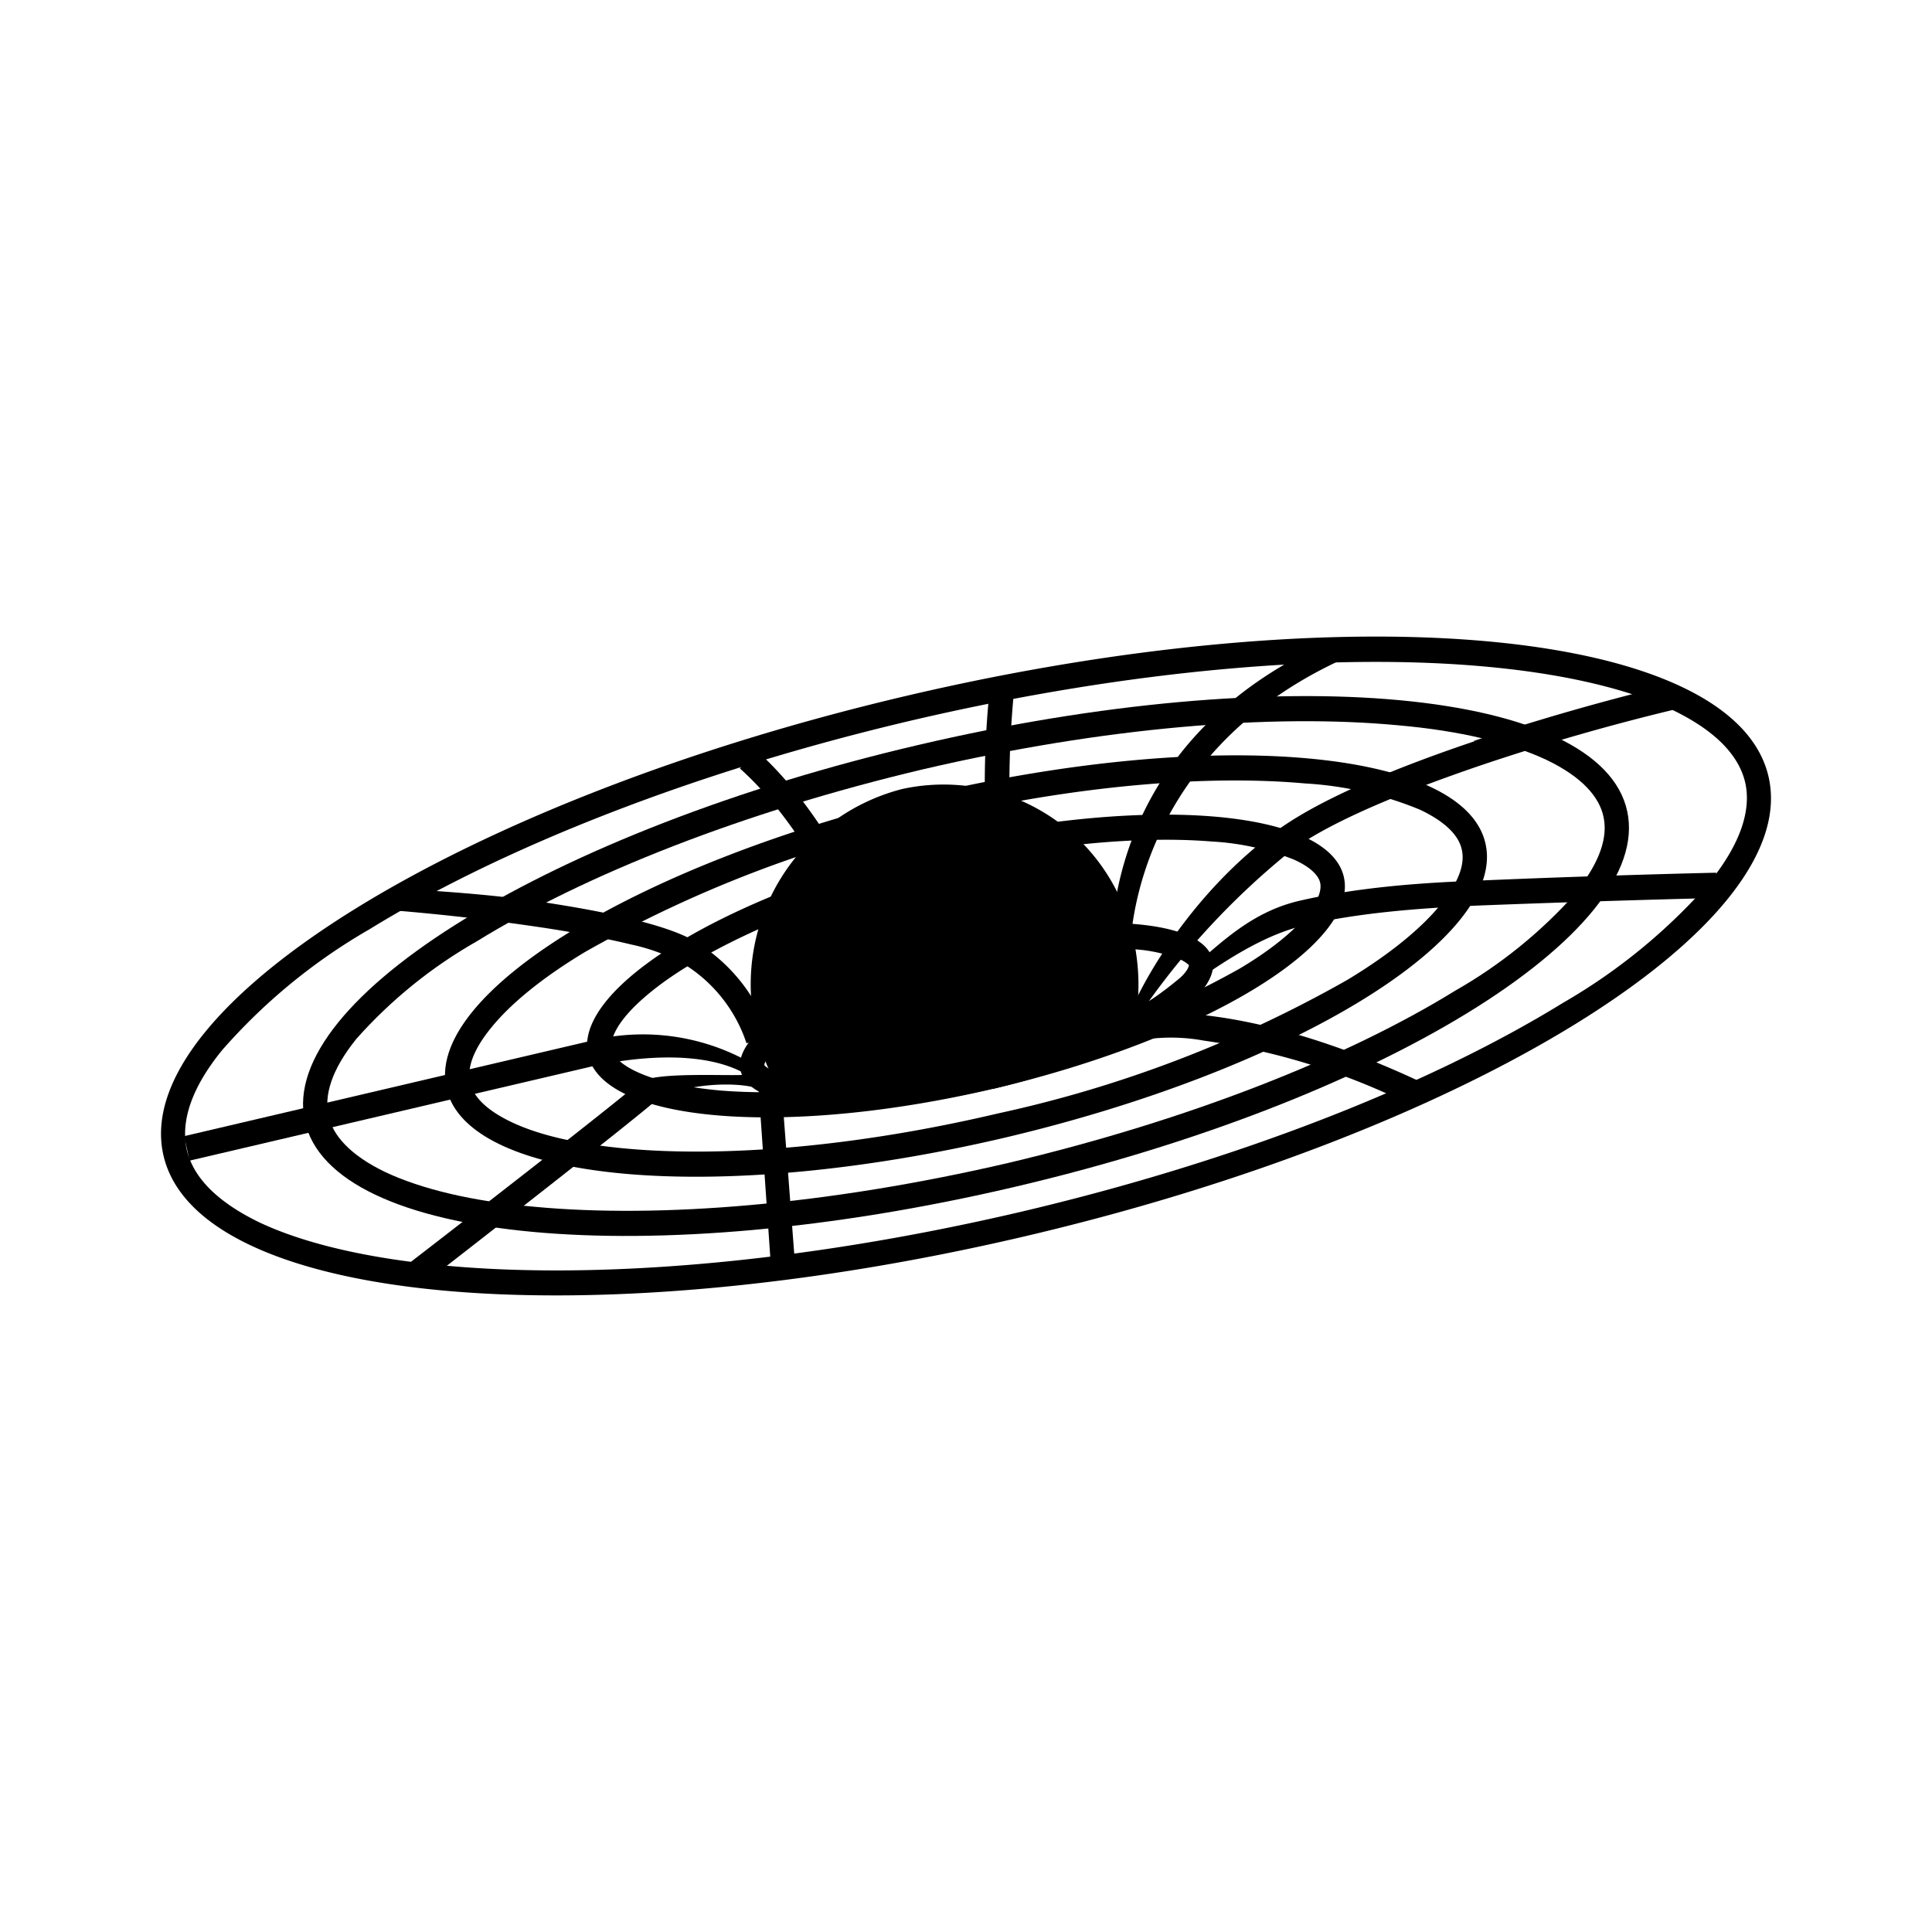 <svg xmlns="http://www.w3.org/2000/svg" xmlns:xlink="http://www.w3.org/1999/xlink" width="24" height="24" viewBox="0 0 24 24"><path fill="currentColor" fill-rule="evenodd" d="M21.241 10.955c.391-.487.51-.896.441-1.223c-.072-.328-.345-.641-.9-.91c-.545-.258-1.318-.445-2.273-.536c-1.895-.182-4.436.023-7.168.66c-2.732.64-5.114 1.59-6.755 2.6a7.2 7.2 0 0 0-1.827 1.5c-.396.486-.51.895-.441 1.227c.072.327.345.64.9.91c.545.258 1.318.444 2.273.535c1.895.182 4.436-.022 7.168-.659c2.732-.64 5.114-1.59 6.755-2.6a7.2 7.2 0 0 0 1.827-1.5zm-8.514 4.404c5.51-1.29 9.646-3.84 9.246-5.695s-5.19-2.314-10.7-1.023c-5.51 1.29-9.646 3.84-9.246 5.696c.4 1.854 5.19 2.313 10.7 1.022" clip-rule="evenodd"/><path fill="currentColor" fill-rule="evenodd" d="M19.569 11.091c.318-.39.404-.704.35-.945c-.05-.241-.26-.491-.705-.705c-.445-.21-1.073-.364-1.855-.432c-1.554-.145-3.64.023-5.886.546c-2.246.531-4.205 1.309-5.546 2.136c-.563.32-1.07.73-1.5 1.214c-.318.395-.4.709-.346.955c.05.236.26.486.705.7c.445.209 1.073.363 1.855.431c1.554.146 3.64-.022 5.886-.545c2.246-.532 4.205-1.31 5.546-2.137c.563-.32 1.07-.73 1.5-1.213zm-6.973 3.655c4.536-1.06 7.945-3.15 7.618-4.668s-4.273-1.887-8.81-.823c-4.536 1.059-7.945 3.15-7.618 4.668s4.273 1.886 8.81.823" clip-rule="evenodd"/><path fill="currentColor" fill-rule="evenodd" d="M17.896 11.237c.245-.3.3-.523.263-.682c-.032-.155-.173-.332-.518-.496a4.4 4.4 0 0 0-1.432-.327c-1.214-.109-2.845.023-4.605.437c-1.522.33-2.986.89-4.34 1.659c-.528.318-.92.64-1.16.936c-.246.3-.3.523-.264.682c.032.155.173.332.518.495c.337.16.819.273 1.432.328c1.214.109 2.846-.023 4.605-.437c1.523-.33 2.987-.89 4.341-1.659c.528-.318.919-.64 1.16-.936m-5.433 2.9c3.564-.837 6.246-2.468 5.992-3.65s-3.355-1.455-6.919-.623c-3.564.836-6.246 2.468-5.991 3.65c.254 1.182 3.355 1.455 6.918.623" clip-rule="evenodd"/><path fill="currentColor" fill-rule="evenodd" d="M16.227 11.377c.173-.209.187-.34.173-.409s-.086-.182-.327-.29a3.2 3.2 0 0 0-1.014-.224c-.868-.072-2.046.028-3.323.323c-1.273.3-2.382.737-3.137 1.191c-.381.227-.659.455-.827.655c-.173.209-.186.34-.173.409s.087.182.328.29c.232.105.572.183 1.013.224c.869.072 2.046-.028 3.323-.323a11.3 11.3 0 0 0 3.137-1.191c.382-.227.659-.455.827-.655m-3.895 2.15c2.59-.609 4.545-1.781 4.363-2.627c-.181-.841-2.432-1.032-5.027-.427c-2.591.609-4.546 1.782-4.364 2.627c.182.841 2.432 1.032 5.028.427" clip-rule="evenodd"/><path fill="currentColor" fill-rule="evenodd" d="M14.772 11.99c-.013-.008-.045-.045-.131-.08a1.9 1.9 0 0 0-.596-.12c-.532-.04-1.255.024-2.046.21c-.79.182-1.472.45-1.936.723c-.232.136-.395.263-.486.372c-.069.078-.082.119-.082.137c.009.009.036.04.127.082c.127.054.327.1.596.118c.531.04 1.254-.027 2.045-.21c.791-.186 1.473-.454 1.937-.726q.349-.207.486-.373c.068-.073.082-.114.082-.132zm-2.44 1.537c1.618-.381 2.84-1.1 2.731-1.604c-.109-.505-1.509-.61-3.132-.228c-1.618.378-2.84 1.096-2.732 1.6c.11.51 1.51.61 3.132.228z" clip-rule="evenodd"/><path fill="currentColor" d="M14.109 12.65c-.496.314-1.246.61-2.11.814c-.863.2-1.658.268-2.236.21a2.6 2.6 0 0 1-.373-.883a2.504 2.504 0 0 1 1.819-2.99a2.41 2.41 0 0 1 2.877 1.89c.068.327.073.65.023.96"/><path fill="currentColor" d="M12.596 8.59c-.15 1.555.031 2.746.136 3.237l-.291.068a11.3 11.3 0 0 1-.146-3.336l.3.027zm-3.214.719c.95.84 1.55 2.273 1.736 2.887l-.29.09c-.178-.59-.755-1.954-1.637-2.74zm7.364-1.15c-2.41 1.064-2.796 3.168-2.7 4.05h-.228c-.104-.995.182-3.132 2.728-4.255zm-8.837 3.273c.304.077.577.168.74.272c.44.27.766.69.92 1.182l-.296.073a1.83 1.83 0 0 0-.782-.986a2.4 2.4 0 0 0-.655-.241c-.3-.073-.659-.141-1.036-.2a28 28 0 0 0-2.091-.237l.182-.263c.527.04 1.186.068 1.954.19c.382.06.75.128 1.064.21m10.4-2.228a30 30 0 0 1 2.482-.709l.069.305a28 28 0 0 0-2.455.704c-.936.319-1.837.682-2.35 1.05a9.5 9.5 0 0 0-1.782 1.882c.654-.422 1.055-1.054 1.864-1.245c.709-.164 1.468-.223 2.186-.25c1.046-.046 2.227-.082 2.996-.1l.009.314c-.768.018-1.946.054-2.991.095c-.7.032-1.446.086-2.132.245c-.682.16-1.35.7-1.91 1.1q.295-.021.691.019c.66.077 1.546.304 2.655.822l-.122.287a8.4 8.4 0 0 0-2.564-.796a2.26 2.26 0 0 0-1.16.091l-.136-.282q.135-.067.364-.109c.136-.382.773-1.545 1.864-2.327c.554-.396 1.495-.777 2.427-1.091zM7.274 12.945a2.71 2.71 0 0 1 2.431.519l.173 2.263l-.3.023l-.154-2.227c-.319-.105-1.046-.046-1.305.173c-.418.354-2.11 1.672-2.9 2.286l-.182-.255c.796-.613 2.482-1.922 2.896-2.272c.168-.15 1.136-.082 1.345-.105c-.563-.332-1.477-.204-1.936-.1l-4.987 1.168l-.068-.304z"/></svg>